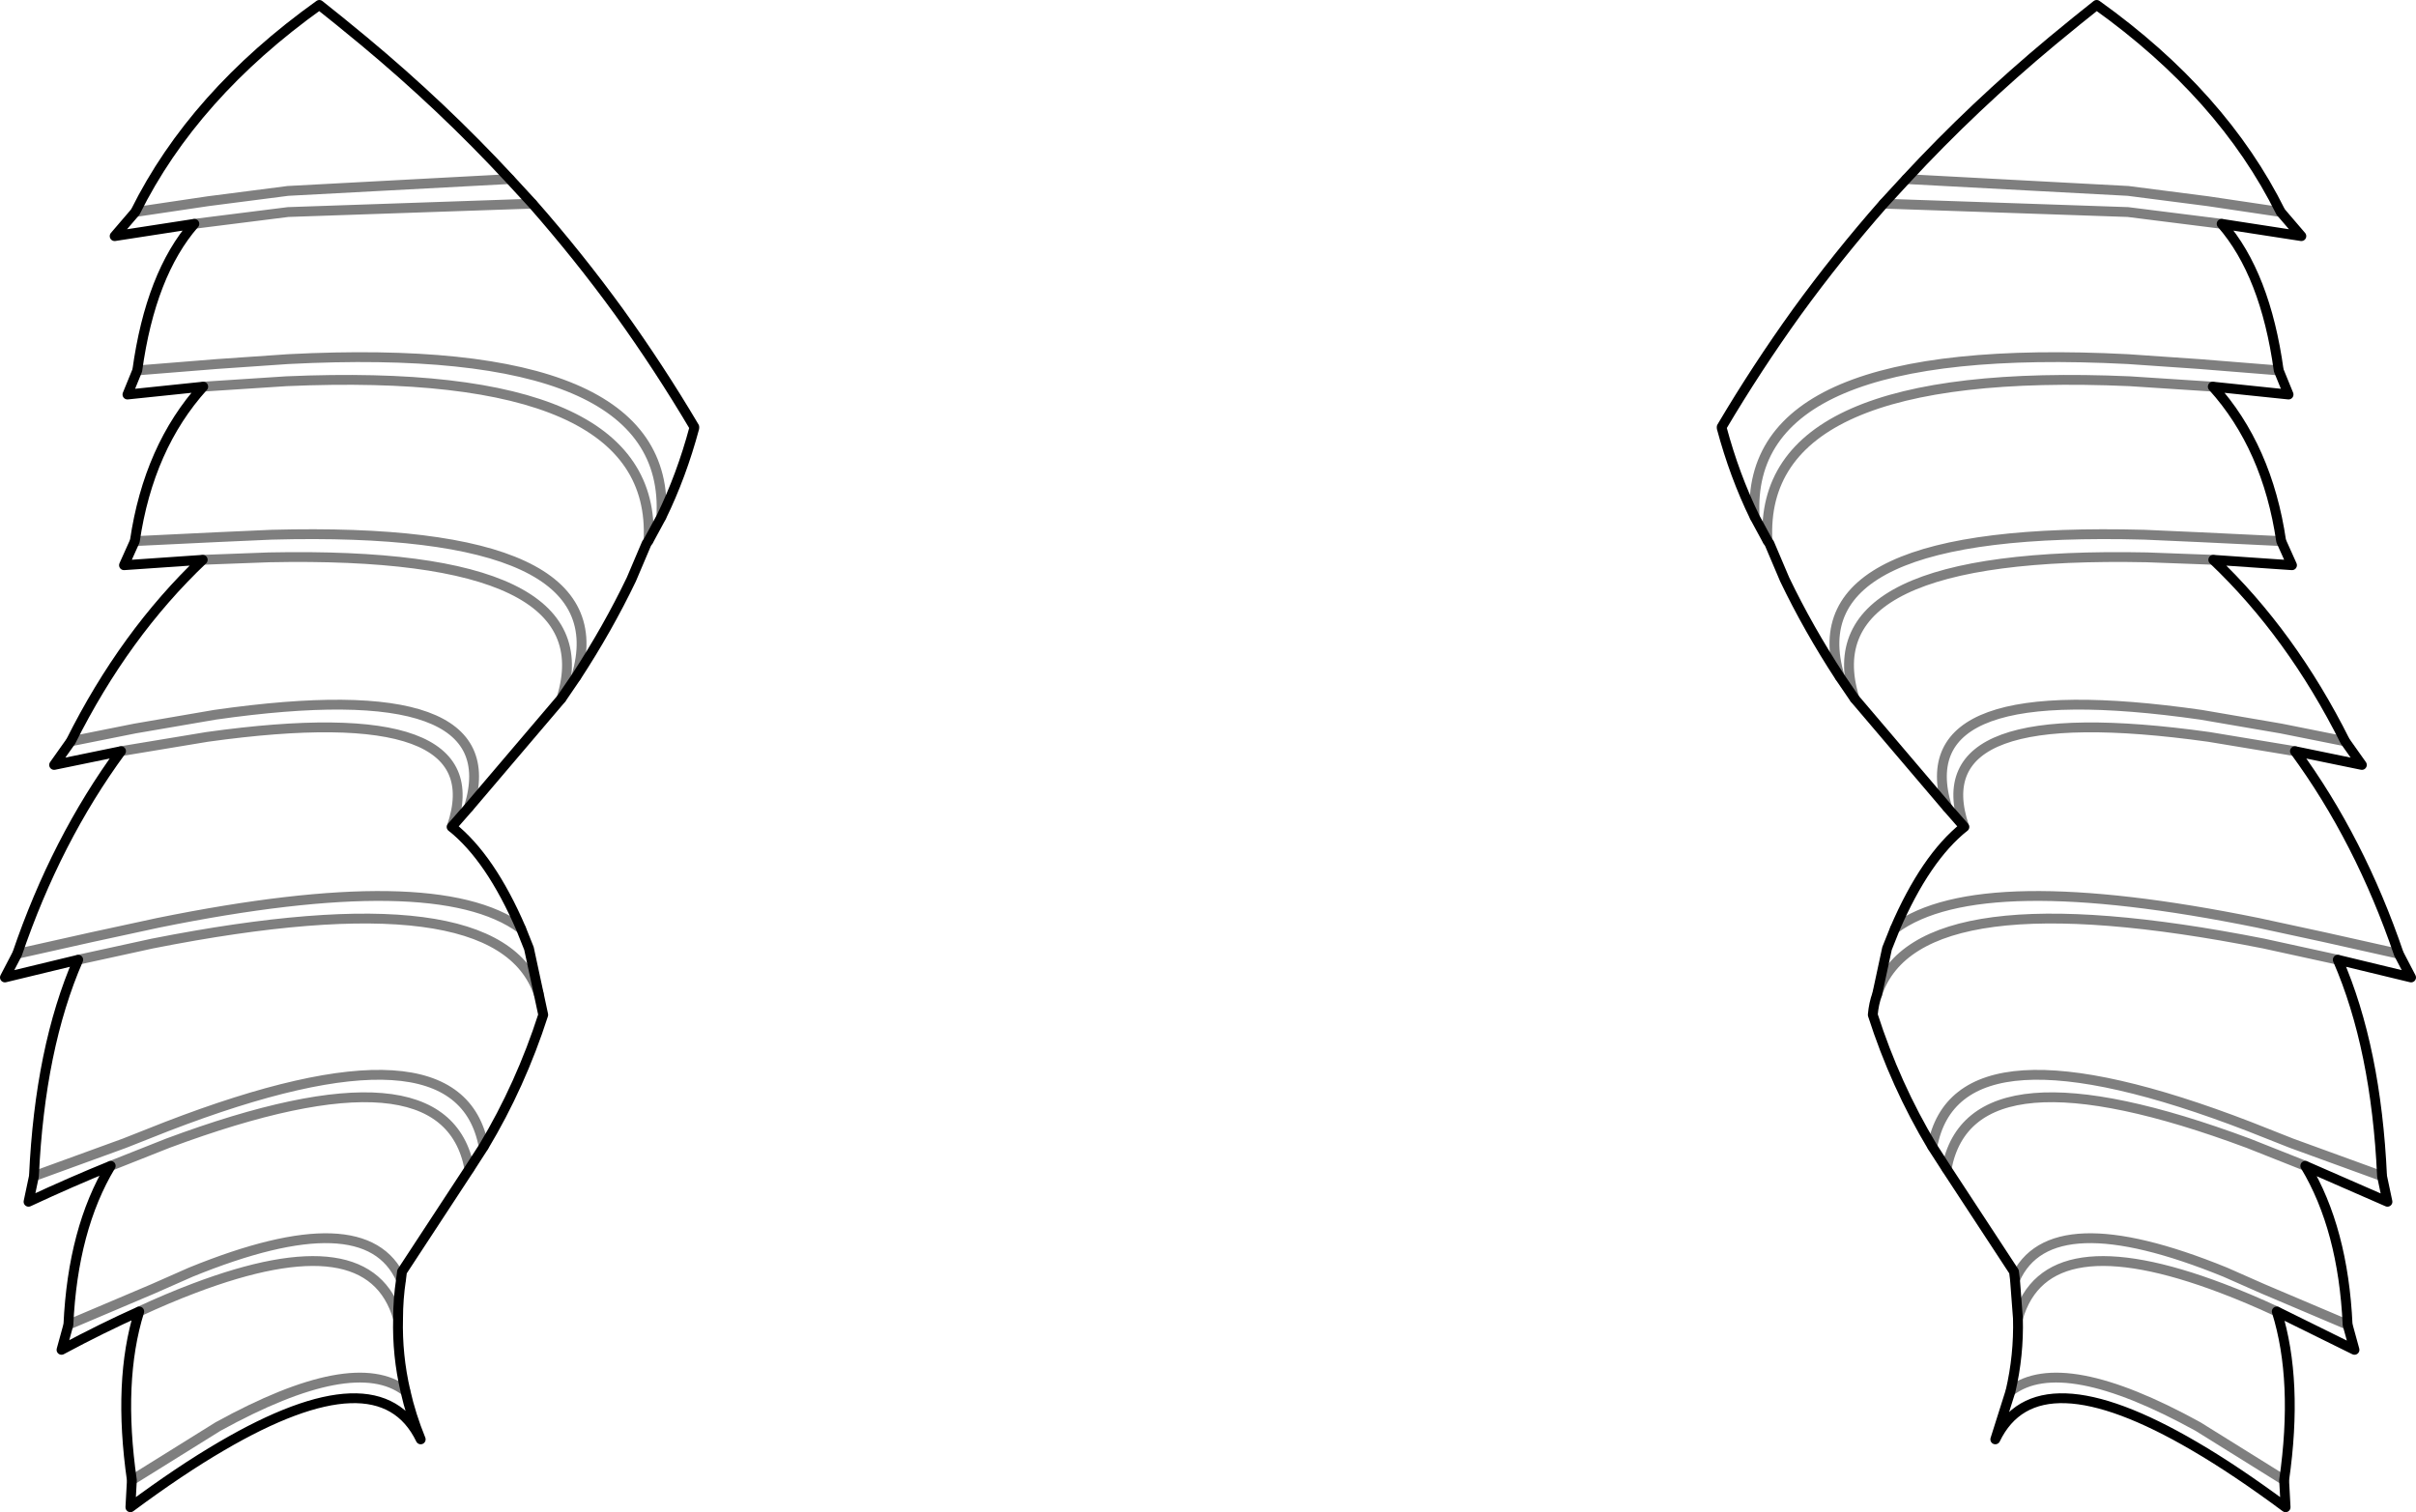 <?xml version="1.0" encoding="UTF-8" standalone="no"?>
<svg xmlns:xlink="http://www.w3.org/1999/xlink" height="153.7px" width="245.5px" xmlns="http://www.w3.org/2000/svg">
  <g transform="matrix(1.0, 0.0, 0.0, 1.0, -277.15, -202.5)">
    <path d="M468.55 223.2 L493.3 224.05 493.35 224.05 502.9 225.25 M331.25 223.2 L306.5 224.05 306.45 224.05 296.9 225.25 M508.9 224.05 L501.5 222.95 493.35 221.9 493.3 221.9 470.85 220.7 M455.45 255.05 Q454.35 237.0 493.35 239.0 L500.6 239.5 508.7 240.15 M456.75 257.45 Q455.8 239.6 493.55 241.25 L502.0 241.8 M464.1 271.3 Q459.4 255.9 495.05 256.85 L500.65 257.1 508.95 257.5 M502.05 259.4 L495.3 259.15 Q460.9 258.45 465.6 273.5 M475.0 284.55 Q470.75 270.85 500.8 275.15 L508.95 276.55 515.45 277.85 M476.75 286.55 Q472.2 273.3 501.6 277.4 L510.35 278.85 M469.7 296.9 Q478.3 290.55 506.6 296.3 L513.3 297.75 520.9 299.45 M467.9 303.55 Q471.95 291.45 507.15 298.4 L514.7 300.05 M481.9 332.55 Q485.45 324.55 503.25 331.8 L507.1 333.5 515.7 337.15 M474.95 321.3 Q477.4 308.2 505.6 318.7 L511.4 321.0 M482.2 336.5 Q485.05 326.65 502.95 333.45 505.6 334.45 508.5 335.8 M473.5 319.05 Q476.0 305.55 505.7 317.0 L510.0 318.7 519.2 322.05 M481.45 343.9 Q486.7 339.9 500.5 347.5 L509.25 352.95 M290.9 224.05 L298.3 222.95 306.45 221.9 306.5 221.9 328.95 220.7 M291.1 240.15 L299.2 239.5 306.45 239.0 Q345.45 237.0 344.35 255.05 M343.05 257.45 Q344.0 239.6 306.25 241.25 L297.8 241.8 M290.85 257.5 L299.15 257.1 304.75 256.85 Q340.4 255.9 335.7 271.3 M284.35 277.85 L290.85 276.55 299.0 275.15 Q329.05 270.85 324.8 284.55 M289.45 278.85 L298.2 277.4 Q327.6 273.3 323.05 286.55 M334.2 273.5 Q338.9 258.45 304.5 259.15 L297.75 259.4 M326.3 319.05 Q323.8 305.55 294.1 317.0 L289.8 318.7 280.6 322.05 M285.1 300.05 L292.65 298.4 Q327.85 291.45 331.9 303.55 M288.4 321.0 L294.2 318.7 Q322.4 308.2 324.85 321.3 M317.9 332.55 Q314.35 324.55 296.55 331.8 L292.7 333.5 284.1 337.15 M291.3 335.8 Q294.2 334.45 296.85 333.45 314.75 326.65 317.6 336.5 M318.35 343.9 Q313.1 339.9 299.3 347.5 L290.55 352.95 M278.9 299.45 L286.5 297.75 293.2 296.3 Q321.5 290.55 330.1 296.9" fill="none" stroke="#000000" stroke-linecap="round" stroke-linejoin="round" stroke-opacity="0.502" stroke-width="1.0"/>
    <path d="M468.55 223.2 L470.85 220.7 Q477.65 213.35 485.7 206.65 L488.2 204.6 490.2 203.0 Q503.0 212.15 508.9 224.05 L511.0 226.5 502.9 225.25 Q507.35 230.35 508.7 240.15 L509.7 242.6 502.0 241.8 Q507.55 247.95 508.95 257.5 L510.05 259.95 502.05 259.4 Q510.0 266.95 515.45 277.85 L517.15 280.25 510.35 278.85 Q516.95 287.85 520.9 299.45 L522.15 301.85 514.7 300.05 Q518.6 309.0 519.2 322.05 L519.75 324.65 511.4 321.0 Q515.25 327.4 515.7 337.15 L516.4 339.7 508.5 335.8 Q510.7 342.85 509.25 352.95 L509.4 355.7 Q504.35 351.95 500.15 349.5 484.1 340.1 479.9 348.8 L481.45 343.9 Q482.3 340.25 482.2 336.5 L481.9 332.55 481.8 331.75 474.95 321.3 474.5 320.6 473.5 319.05 Q469.75 312.8 467.45 305.65 467.55 304.5 467.9 303.55 L468.9 298.9 469.7 296.9 Q472.8 289.7 476.75 286.55 L475.0 284.55 465.6 273.5 464.1 271.3 Q460.9 266.4 458.5 261.4 L456.95 257.75 456.75 257.45 455.45 255.05 Q453.4 250.85 452.1 246.0 L452.1 245.9 Q455.65 239.9 459.75 234.2 463.85 228.55 468.55 223.2 M331.25 223.2 Q335.95 228.55 340.05 234.2 344.15 239.9 347.7 245.9 L347.7 246.0 Q346.4 250.85 344.35 255.05 L343.05 257.45 342.85 257.75 341.3 261.4 Q338.9 266.4 335.7 271.3 L334.2 273.5 324.8 284.55 323.05 286.55 Q327.0 289.7 330.1 296.9 L330.9 298.9 331.9 303.55 332.35 305.65 Q330.05 312.8 326.3 319.05 L325.3 320.6 324.85 321.3 318.0 331.75 317.9 332.55 Q317.6 334.55 317.6 336.5 317.5 340.25 318.35 343.9 318.9 346.35 319.9 348.8 315.7 340.1 299.65 349.5 295.45 351.95 290.4 355.7 L290.55 352.95 Q289.1 342.85 291.3 335.8 287.6 337.45 283.4 339.7 L284.1 337.15 Q284.55 327.4 288.4 321.0 284.45 322.6 280.05 324.65 L280.6 322.05 Q281.2 309.0 285.1 300.05 L277.65 301.85 278.9 299.45 Q282.85 287.85 289.45 278.85 L282.65 280.25 284.35 277.85 Q289.8 266.95 297.75 259.4 L289.75 259.95 290.85 257.5 Q292.25 247.95 297.8 241.8 L290.1 242.6 291.1 240.15 Q292.45 230.35 296.9 225.25 L288.8 226.5 290.9 224.05 Q296.8 212.15 309.6 203.0 L311.6 204.6 314.1 206.65 Q322.15 213.35 328.95 220.7 L331.25 223.2" fill="none" stroke="#000000" stroke-linecap="round" stroke-linejoin="round" stroke-width="1.0"/>
  </g>
</svg>
